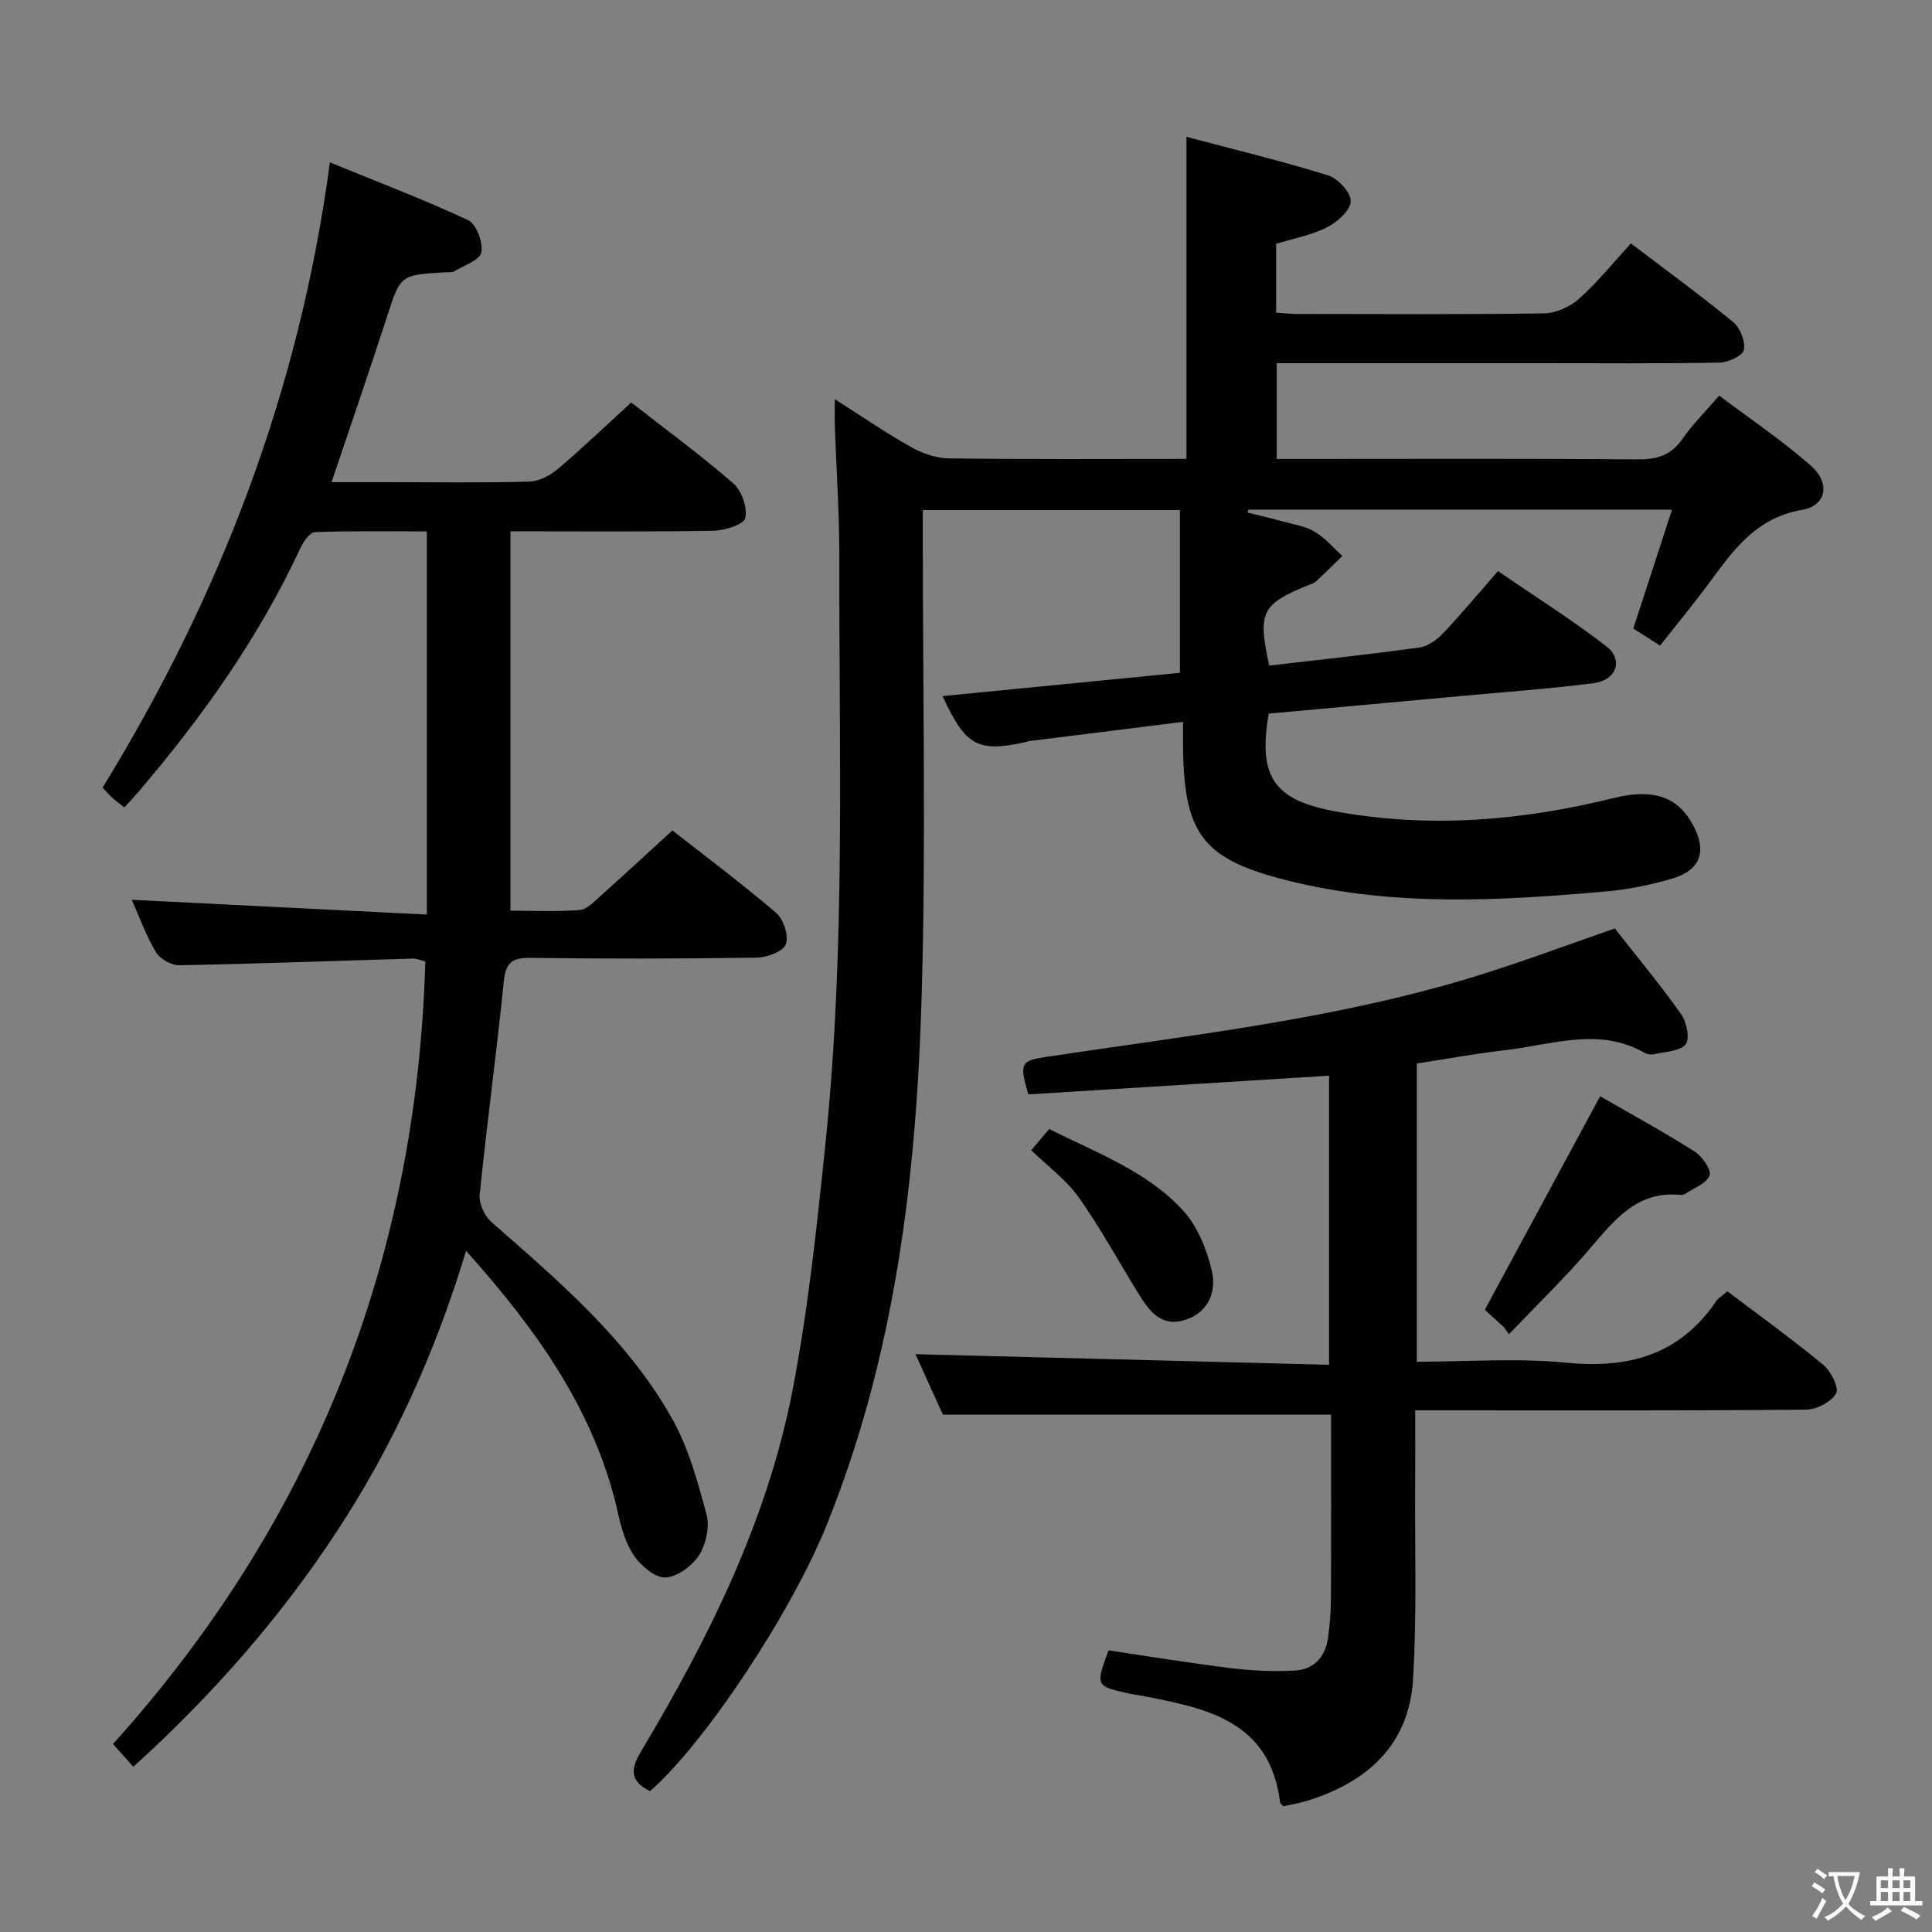 <svg enable-background="new 0 0 400 400" viewBox="0 0 400 400" xmlns="http://www.w3.org/2000/svg"><rect x="0" y="0" width="400" height="400" fill="#808080" stroke="none"/><path d="m377.9 391.2c-.2.3-.4.5-.6.8-.7-.6-1.4-1-2.2-1.5.2-.3.4-.5.5-.8.6.4 1.4.8 2.3 1.5zm-1.8 6.1c-.2-.2-.5-.4-.9-.6.4-.6.8-1.2 1.2-1.9s.7-1.3.9-1.9c.3.3.5.5.8.7-.7 1.3-1.4 2.6-2 3.7zm2.2-9c-.3.3-.5.5-.6.8-.6-.6-1.3-1.1-2-1.5.3-.3.5-.5.6-.7.6.5 1.3.9 2 1.4zm.3.2v-.9h2 4.5c-.3 1.3-.6 2.5-1 3.6s-.9 2.1-1.4 3c.4.5 1 1 1.6 1.4s1.2.8 1.9 1.1c-.3.2-.5.4-.8.8-.4-.3-1-.7-1.6-1.2s-1.2-1.1-1.6-1.6c-.5.6-1.1 1.1-1.7 1.6s-1.4.9-2.1 1.4c-.1-.3-.3-.5-.7-.8.6-.2 1.2-.5 1.9-1s1.4-1.1 2-1.8c-.5-.8-.9-1.6-1.2-2.5s-.6-2-.8-3.2c-.4.1-.7.1-1 .1zm2.5 2.7c.3 1 .7 1.7 1 2.2.3-.5.6-1.1 1-2s.6-1.9.9-3h-3.2-.4c.1.9.3 1.8.7 2.8z" fill="#fbfcfa"/><path d="m396.5 388.5v1.5 3.6h1.5v.9c-.4 0-1 0-1.7 0h-7.9c-.5 0-.9 0-1.2 0v-.9h1.3v-3.5c0-.7 0-1.2 0-1.6h2.4c0-.8 0-1.4 0-1.7h1c0 .3-.1.8-.1 1.7h1.5c0-.8 0-1.4 0-1.7h1c0 .3-.1.9-.1 1.7zm-8.2 9.2c-.2-.3-.5-.5-.8-.8.8-.3 1.4-.6 1.9-.9s1-.7 1.4-1.1c.3.3.6.5.9.8-1.6 1-2.8 1.6-3.4 2zm2.6-6.8v-1.6h-1.5v1.6zm0 2.7v-1.9h-1.5v1.9zm2.4-2.7v-1.6h-1.5v1.6zm0 2.7v-1.9h-1.5v1.9zm.2 2 .7-.8c.4.2.9.5 1.6.8s1.3.7 1.8 1c-.3.3-.5.5-.8.8-.4-.3-1.5-1-3.3-1.8zm2-4.7v-1.6h-1.4v1.6zm0 2.7v-1.9h-1.4v1.9z" fill="#fbfcfa"/><g fill="#010100"><path d="m172.84 82.65c5.63 3.58 10.53 6.95 15.69 9.85 2.33 1.31 5.18 2.36 7.8 2.4 16.31.22 32.63.11 49.31.11 0-22.09 0-43.94 0-66.68 9.93 2.64 19.71 4.99 29.3 7.97 2.06.64 4.79 3.59 4.72 5.38-.08 1.91-2.8 4.31-4.93 5.39-3.19 1.62-6.87 2.29-10.52 3.41v14.25c1.55.1 2.99.27 4.43.27 17 .02 33.99.13 50.99-.12 2.48-.04 5.41-1.34 7.28-3.01 3.83-3.42 7.09-7.49 10.75-11.47 7.59 5.77 14.55 10.83 21.18 16.29 1.45 1.19 2.55 3.99 2.21 5.75-.23 1.19-3.23 2.59-5.01 2.63-12.16.23-24.33.12-36.49.12-16.5 0-32.99 0-49.49 0-1.8 0-3.6 0-5.73 0v19.83h5.22c23.16 0 46.32-.1 69.48.09 4.02.03 6.93-.82 9.28-4.22 2.07-2.98 4.7-5.58 7.63-8.99 6.45 4.87 13.07 9.31 19 14.53 4.05 3.57 3.22 8.27-1.82 9.13-10.77 1.83-15.34 10.12-21.04 17.5-2.72 3.53-5.53 6.99-8.38 10.6-2.13-1.35-3.78-2.41-5.54-3.53 2.65-8.15 5.25-16.13 8.01-24.6-29.65 0-58.67 0-87.69 0-.06.2-.13.39-.19.59 2.44.61 4.9 1.17 7.32 1.84 2.24.62 4.66.98 6.6 2.13 2.14 1.27 3.83 3.31 5.72 5.02-1.84 1.78-3.66 3.58-5.53 5.33-.34.32-.88.44-1.34.63-9.91 4.03-10.71 5.61-8.28 16.74 10.34-1.21 20.73-2.32 31.08-3.75 1.74-.24 3.59-1.56 4.86-2.89 3.77-3.97 7.28-8.2 11.42-12.93 7.52 5.16 15.22 10.01 22.4 15.54 3.64 2.8 2.16 7.05-2.58 7.66-9.05 1.16-18.17 1.81-27.27 2.65-13.38 1.23-26.76 2.45-40.02 3.66-2.31 13.4 1.34 18 14.1 20.29 19.38 3.49 38.37 1.87 57.3-2.81 8.25-2.04 13.23-.27 16.38 5.45 3.02 5.48 1.71 9.46-4.24 11.22-4.43 1.31-9.06 2.26-13.66 2.66-21.91 1.94-43.83 3.19-65.49-2.14-18.04-4.45-21.97-9.55-22.13-28.08-.01-1.3 0-2.61 0-4.89-11.04 1.38-21.51 2.69-31.99 4-.16.02-.31.13-.47.17-10.07 2.2-12.53.88-17.33-9.5 16.56-1.63 33.01-3.24 49.15-4.82 0-11.42 0-22.35 0-33.7-17.98 0-35.33 0-53.23 0v6.01c-.02 31.66.68 63.34-.25 94.97-1.1 37.31-5.52 74.23-19.71 109.28-7.37 18.22-25.18 45.06-36.52 54.98-3.89-1.97-4.27-4.18-1.89-8.17 14.04-23.49 26.22-47.93 31.43-75 3.22-16.75 5.01-33.81 6.77-50.8 4.21-40.5 2.8-81.16 2.88-121.76.02-8.98-.62-17.95-.93-26.93-.05-1.59 0-3.19 0-5.53z"/><path d="m27.28 186.29c20.27 1.01 40.44 2.02 61.1 3.06 0-27.12 0-52.87 0-79.33-7.66 0-15.42-.13-23.17.15-1.07.04-2.41 1.99-3.03 3.33-8.63 18.58-20.38 35.07-33.62 50.56-.86 1.01-1.78 1.97-2.81 3.11-.95-.75-1.73-1.31-2.45-1.95-.61-.55-1.14-1.18-2.06-2.15 24.22-39.48 40.71-81.91 47.06-129.45 10.13 4.15 19.53 7.71 28.6 11.96 1.71.8 3.14 4.59 2.76 6.65-.3 1.61-3.56 2.71-5.58 3.92-.52.31-1.3.19-1.97.23-9.33.55-9.2.59-12.02 9.3-3.62 11.19-7.46 22.3-11.45 34.15h12.43c9.5 0 19 .15 28.5-.12 2.01-.06 4.32-1.25 5.91-2.6 5.07-4.29 9.88-8.91 15.21-13.78 6.57 5.13 14.08 10.65 21.1 16.72 1.75 1.51 3.01 5.06 2.51 7.2-.32 1.36-4.29 2.6-6.64 2.64-13.83.23-27.66.11-41.97.11v78.55c4.76 0 9.56.24 14.32-.14 1.52-.12 3.03-1.77 4.35-2.94 4.82-4.31 9.56-8.7 14.85-13.54 6.73 5.28 14.3 10.93 21.47 17.06 1.54 1.32 2.67 4.76 2.02 6.5-.55 1.5-3.88 2.75-6.01 2.78-15.66.23-31.33.26-47 .05-3.89-.05-5.01 1.18-5.4 4.99-1.48 14.7-3.49 29.34-4.98 44.04-.19 1.82 1.02 4.42 2.44 5.67 13.93 12.2 28.11 24.24 37.35 40.6 3.43 6.08 5.35 13.12 7.18 19.94.69 2.55-.11 6.17-1.56 8.44-1.43 2.22-4.51 4.5-6.96 4.6-2.14.09-5.01-2.38-6.47-4.48-1.73-2.5-2.64-5.72-3.32-8.77-4.74-21.17-16.84-38.02-31.47-54.37-6.37 21-15.05 40.26-26.77 58.1-11.75 17.9-25.73 33.84-42.12 48.71-1.37-1.53-2.56-2.85-4.22-4.71 41.49-46.05 62.89-100.03 64.67-162.02-1.02-.25-1.79-.62-2.54-.6-16.12.47-32.24 1.08-48.37 1.38-1.65.03-4.03-1.3-4.87-2.71-2.1-3.55-3.51-7.5-5-10.84z"/><path d="m195.22 292.89c-1.8-3.97-3.91-8.63-5.68-12.52 28.28.72 56.73 1.45 85.63 2.19 0-20.58 0-40.25 0-59.85-21.01 1.31-41.71 2.59-62.27 3.87-1.89-6.49-1.55-6.96 3.65-7.75 30.17-4.57 60.6-7.85 89.9-17 9.16-2.86 18.16-6.24 27.88-9.6 4.46 5.69 9.34 11.56 13.75 17.77 1.14 1.61 1.83 5.13.9 6.23-1.24 1.47-4.25 1.5-6.53 2.03-.6.14-1.42.03-1.95-.28-9.44-5.4-19.07-1.69-28.61-.59-6.1.71-12.15 1.81-18.55 2.79v61.75c10.38 0 20.74-.8 30.91.2 12.92 1.27 23.44-1.58 31-12.65.54-.79 1.46-1.32 2.39-2.13 6.69 5.07 13.44 9.92 19.83 15.21 1.59 1.32 3.34 4.8 2.68 5.94-1.03 1.77-4.04 3.33-6.23 3.35-24.99.23-49.98.14-74.96.14-1.8 0-3.59 0-5.96 0 0 5.49.03 10.6-.01 15.71-.08 13.32.36 26.67-.43 39.95-.82 13.63-9.49 21.36-22.04 25.22-1.57.48-3.22.74-4.79 1.09-.28-.29-.66-.5-.7-.76-2.06-16.92-15.22-19.53-28.43-22.07-.98-.19-1.97-.3-2.93-.52-6.86-1.54-6.86-1.55-4.16-8.92 8.36 1.24 16.82 2.64 25.33 3.68 4.39.54 8.89.74 13.3.5 3.93-.22 6.28-2.88 6.82-6.79.38-2.78.59-5.61.6-8.42.06-12.64.03-25.28.03-37.78-26.73.01-53.06.01-80.37.01z"/><path d="m311.4 274.81c-1.46-1.34-2.92-2.68-3.98-3.64 7.94-14.71 15.78-29.22 23.87-44.2 6.18 3.56 13 7.29 19.56 11.43 1.57.99 3.52 3.83 3.09 4.98-.63 1.67-3.27 2.6-5.07 3.81-.25.17-.65.23-.97.2-8.8-.87-13.48 4.98-18.47 10.83-5.36 6.28-11.32 12.04-17.03 18.03-.32-.48-.66-.96-1-1.44z"/><path d="m213.51 238.14c1.46-1.72 2.42-2.85 3.72-4.39 9.71 4.92 20.22 8.67 27.74 16.91 3.02 3.31 4.95 8.16 5.96 12.62.99 4.42-.97 8.75-5.98 10.11-4.79 1.3-7.17-2.22-9.31-5.67-4.09-6.62-7.82-13.49-12.31-19.83-2.53-3.58-6.29-6.32-9.82-9.75z"/></g></svg>
